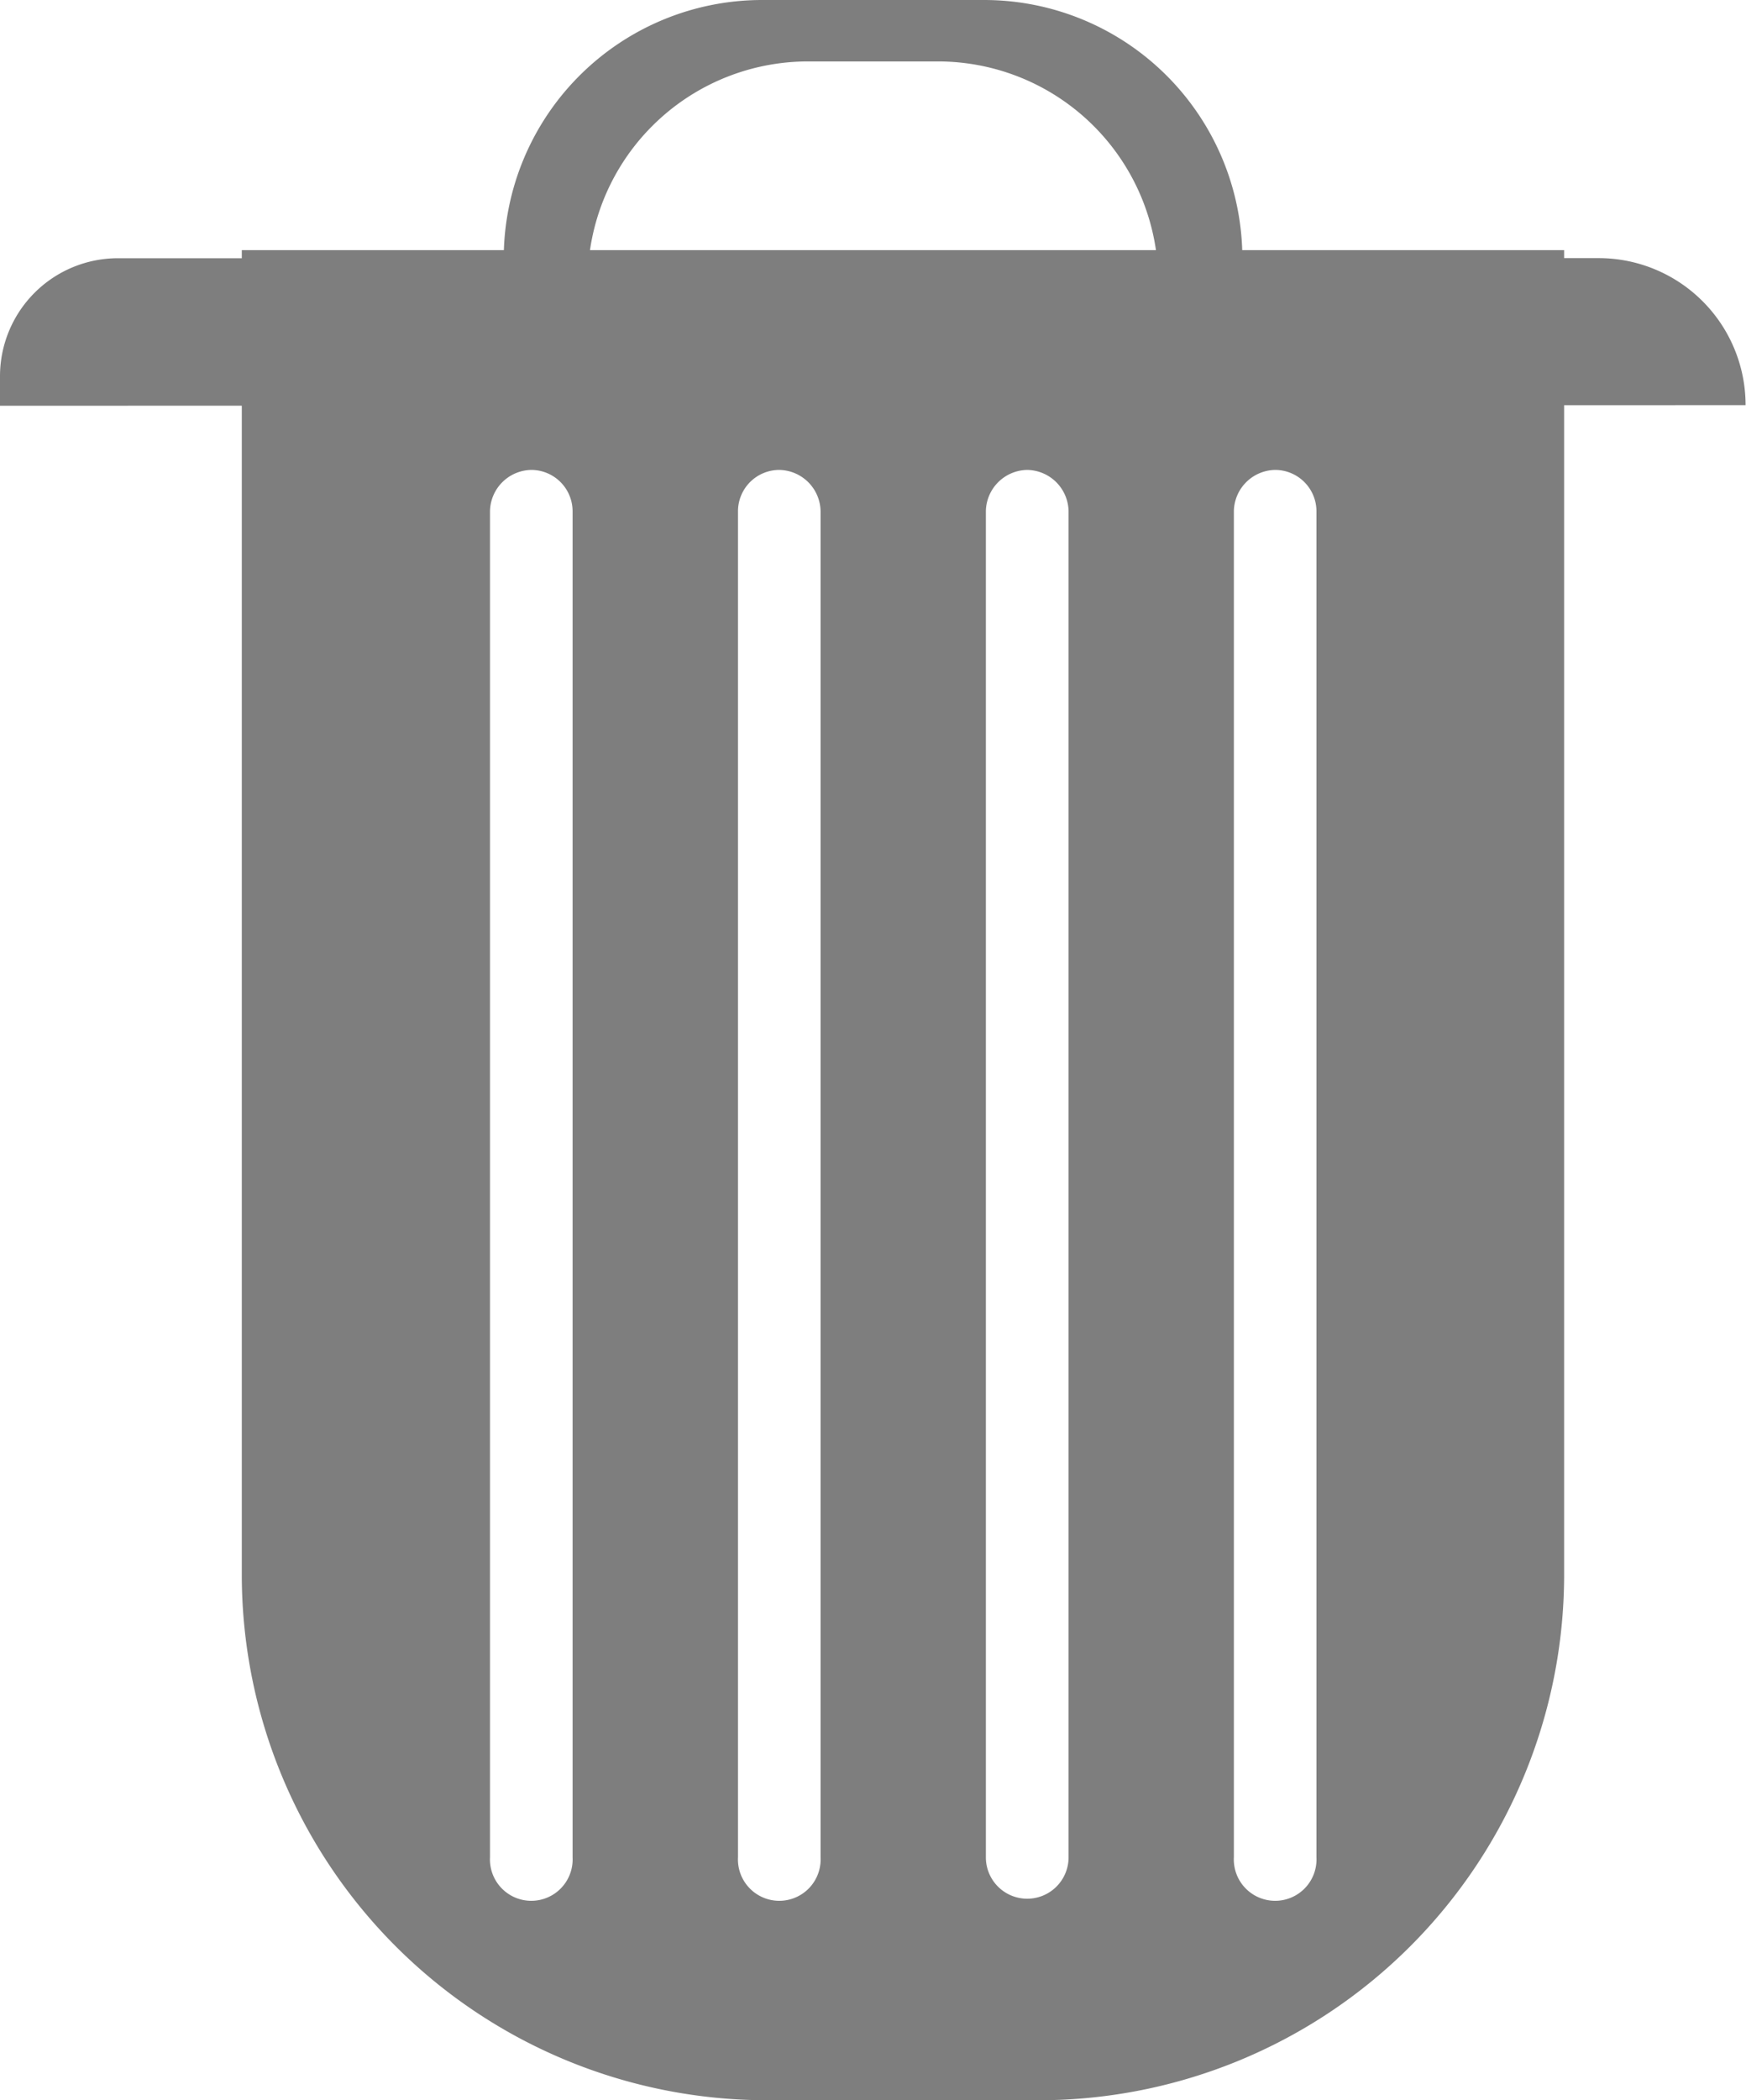<svg id="Icon_-_Delete_-_Custom" data-name="Icon - Delete - Custom" xmlns="http://www.w3.org/2000/svg" width="16.637" height="20" viewBox="0 0 16.637 20">
  <path id="Subtraction_4" data-name="Subtraction 4" d="M7.6,17.618H5a5.006,5.006,0,0,1-5-5V0H12.6V12.618A5.006,5.006,0,0,1,7.6,17.618ZM9.847,2.093a.4.4,0,0,0-.394.394V15.305a.394.394,0,1,0,.787,0V2.488A.394.394,0,0,0,9.847,2.093Zm-2.363,0a.4.4,0,0,0-.394.394V15.305a.394.394,0,0,0,.788,0V2.488A.4.4,0,0,0,7.484,2.093Zm-2.363,0a.394.394,0,0,0-.393.394V15.305a.394.394,0,1,0,.787,0V2.488A.4.4,0,0,0,5.12,2.093Zm-2.362,0a.4.4,0,0,0-.394.394V15.305a.394.394,0,1,0,.787,0V2.488A.394.394,0,0,0,2.758,2.093Z" transform="translate(2.304 2.382)" fill="#7e7e7e"/>
  <path id="Union_10" data-name="Union 10" d="M0,3.864V3.582A1.124,1.124,0,0,1,1.124,2.459H4.8A2.462,2.462,0,0,1,7.258,0H9.379a2.461,2.461,0,0,1,2.459,2.458h3.395a1.4,1.4,0,0,1,1.4,1.4Zm11.025-1.4A2.1,2.1,0,0,0,8.931.585H7.706A2.1,2.1,0,0,0,5.612,2.459Z" transform="translate(0 0)" fill="#7e7e7e"/>
</svg>
